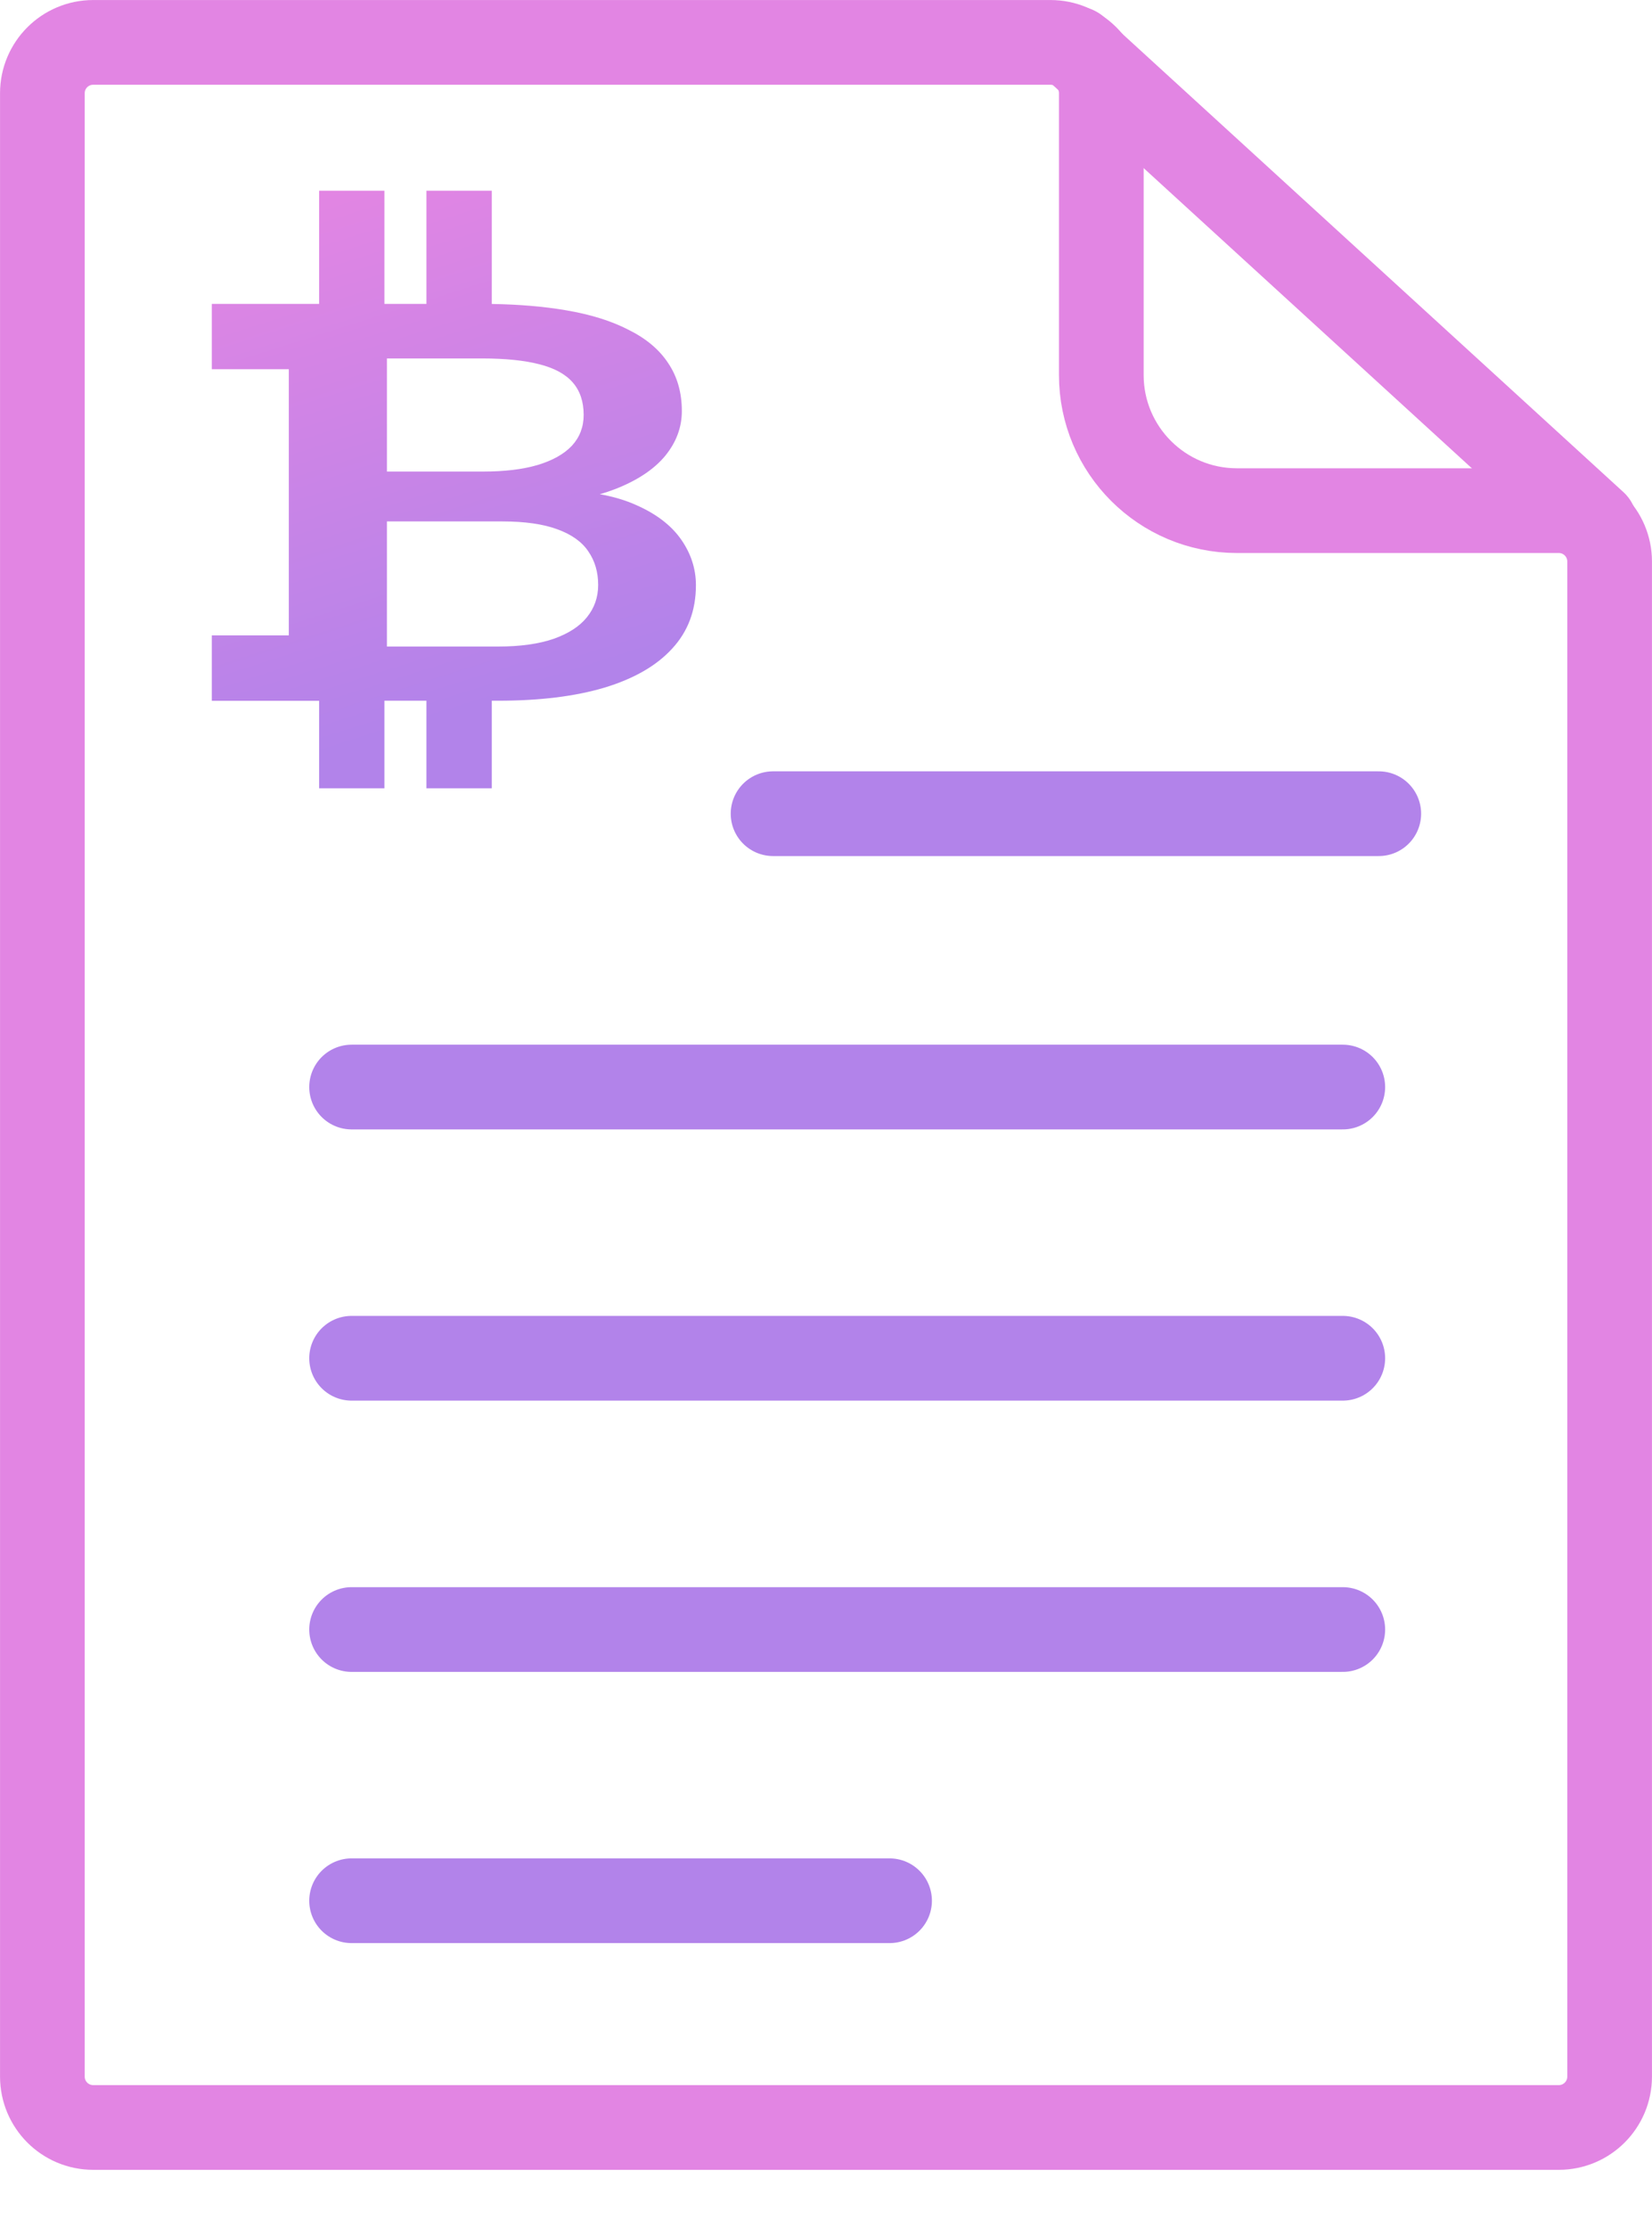 <svg width="23" height="31" viewBox="0 0 23 31" fill="none" xmlns="http://www.w3.org/2000/svg">
<path d="M10.763 11.323H19.196" stroke="#B283EA" stroke-width="1.179" stroke-linecap="round"/>
<path d="M4.895 15.127H18.695" stroke="#B283EA" stroke-width="1.179" stroke-linecap="round"/>
<path d="M4.895 18.901H18.695" stroke="#B283EA" stroke-width="1.179" stroke-linecap="round"/>
<path d="M4.895 22.676H18.695" stroke="#B283EA" stroke-width="1.179" stroke-linecap="round"/>
<path d="M4.895 26.45H12.385" stroke="#B283EA" stroke-width="1.179" stroke-linecap="round"/>
<path d="M0.59 1.297C0.59 0.907 0.907 0.59 1.297 0.59H14.626C15.017 0.59 15.333 0.907 15.333 1.297V5.219C15.333 6.261 16.178 7.106 17.221 7.106H21.703C22.093 7.106 22.41 7.423 22.41 7.814V28.897C22.41 29.288 22.093 29.605 21.703 29.605H1.297C0.907 29.605 0.59 29.288 0.59 28.897V1.297Z" stroke="#E285E3" stroke-width="1.179"/>
<path d="M14.979 0.678L22.204 7.283" stroke="#E285E3" stroke-width="1.179" stroke-linecap="round"/>
<path fill-rule="evenodd" clip-rule="evenodd" d="M5.937 2.654H6.847V4.23C7.227 4.236 7.57 4.265 7.876 4.317C8.221 4.375 8.513 4.466 8.752 4.59C8.996 4.711 9.179 4.865 9.302 5.052C9.429 5.24 9.493 5.462 9.493 5.72C9.493 5.947 9.415 6.156 9.259 6.346C9.103 6.533 8.872 6.686 8.567 6.805C8.499 6.831 8.427 6.856 8.351 6.877C8.538 6.911 8.705 6.96 8.85 7.025C9.133 7.148 9.344 7.309 9.482 7.506C9.62 7.703 9.689 7.916 9.689 8.143C9.689 8.495 9.578 8.789 9.357 9.027C9.139 9.265 8.825 9.445 8.415 9.569C8.005 9.691 7.511 9.751 6.934 9.751H6.847V10.97H5.937V9.751H5.387H5.352V10.97H4.443V9.752H2.949L2.949 8.842H4.021V5.138H2.949V4.229L4.443 4.229V2.654H5.352V4.229H5.937V2.654ZM5.387 7.256V8.997H6.934C7.242 8.997 7.5 8.961 7.707 8.89C7.914 8.817 8.068 8.717 8.17 8.591C8.275 8.462 8.328 8.312 8.328 8.14C8.328 7.96 8.282 7.805 8.191 7.673C8.101 7.539 7.957 7.437 7.761 7.366C7.565 7.293 7.309 7.256 6.994 7.256H5.458H5.387ZM5.469 6.562H6.727C7.024 6.562 7.277 6.532 7.484 6.471C7.694 6.408 7.854 6.318 7.963 6.202C8.072 6.083 8.126 5.94 8.126 5.773C8.126 5.588 8.075 5.438 7.974 5.322C7.872 5.205 7.716 5.121 7.505 5.068C7.299 5.015 7.034 4.988 6.71 4.988H5.387V6.562H5.469Z" fill="url(#paint0_linear_1_558)"/>
<defs>
<linearGradient id="paint0_linear_1_558" x1="4.6" y1="2.654" x2="6.855" y2="9.752" gradientUnits="userSpaceOnUse">
<stop stop-color="#E285E3"/>
<stop offset="1" stop-color="#B283EA"/>
</linearGradient>
</defs>
</svg>

